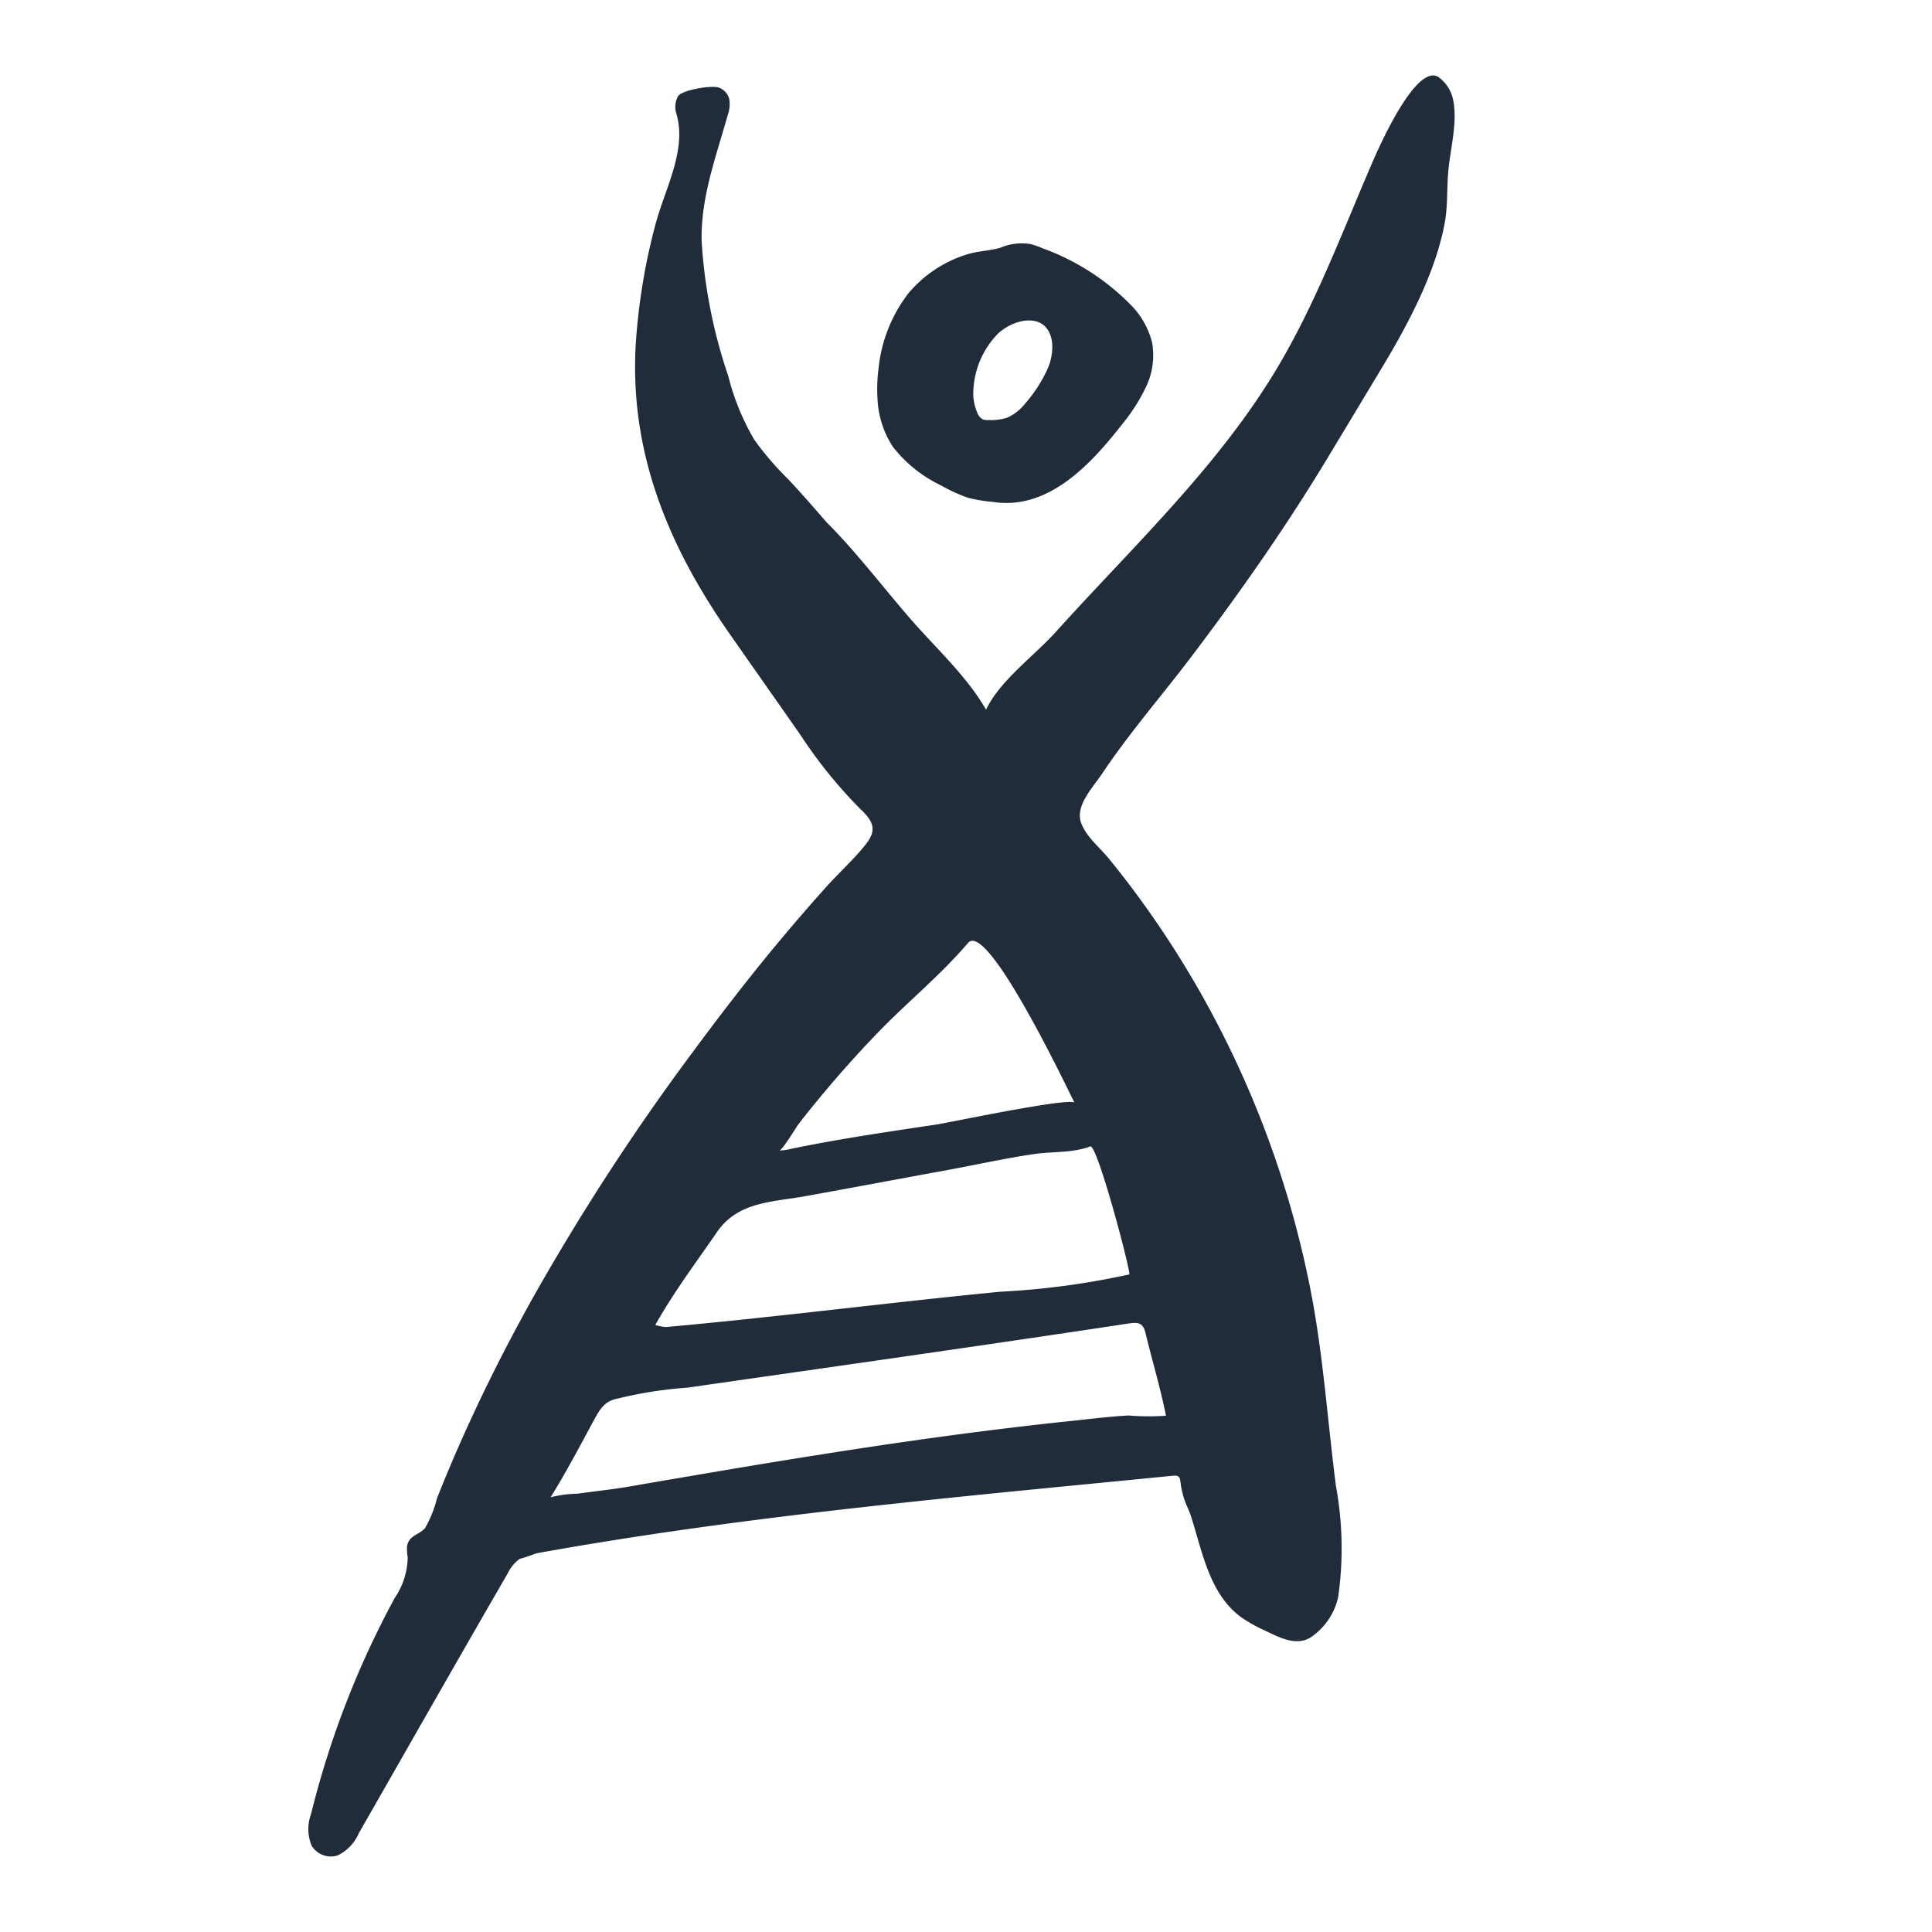 <svg id="Layer_1" data-name="Layer 1" xmlns="http://www.w3.org/2000/svg" viewBox="0 0 160 160"><defs><style>.cls-1{fill:#202c39;}</style></defs><title>18F-HumanDB-LogoR1</title><g id="_9HElXD" data-name="9HElXD"><path class="cls-1" d="M90.02,122.911c-15.263,1.49-30.479,2.998-45.622,5.732a12.69,12.69,0,0,1-1.359.457,3.162,3.162,0,0,0-.989,1.196c-4.142,7.151-8.221,14.334-12.325,21.506a3.668,3.668,0,0,1-1.776,1.863,1.866,1.866,0,0,1-2.139-.812,3.585,3.585,0,0,1-.048-2.63,75.25,75.25,0,0,1,6.924-17.88,6.19,6.19,0,0,0,1.081-3.369,3.922,3.922,0,0,1-.057-.908c.134-.921.997-.936,1.49-1.516a9.324,9.324,0,0,0,.982-2.448q1.119-2.828,2.374-5.6c1.674-3.705,3.517-7.333,5.496-10.884a191.547,191.547,0,0,1,13.301-20.466q1.586-2.149,3.219-4.262.788-1.021,1.591-2.03,3.025-3.802,6.272-7.42c1.052-1.169,2.265-2.26,3.243-3.487,1.002-1.256.634-1.95-.489-3.015a39.283,39.283,0,0,1-4.933-6.124l-5.775-8.242C55.423,45.352,52.16,37.625,52.642,28.642a50.98,50.98,0,0,1,1.61-9.94c.769-2.99,2.642-6.196,1.779-9.237A1.862,1.862,0,0,1,56.139,7.983c.339-.543,2.78-.937,3.378-.733a1.383,1.383,0,0,1,.884.98,2.733,2.733,0,0,1-.143,1.33c-.962,3.442-2.225,6.761-2.153,10.384a42.495,42.495,0,0,0,2.209,11.2A19.829,19.829,0,0,0,62.466,36.411a24.241,24.241,0,0,0,2.778,3.243c1.1,1.168,2.151,2.379,3.203,3.591,2.474,2.474,4.647,5.353,6.941,7.995,2.082,2.398,4.698,4.776,6.271,7.533,1.168-2.436,3.988-4.452,5.793-6.455,2.103-2.334,4.274-4.605,6.417-6.902,4.313-4.62,8.558-9.373,11.825-14.812,3.263-5.432,5.473-11.414,7.992-17.229.587-1.355,3.578-8.076,5.414-7.011a3.081,3.081,0,0,1,1.278,2.107c.298,1.779-.252,3.814-.426,5.59-.144,1.463-.039,2.943-.305,4.395-.759,4.139-3.063,8.449-5.217,12.024l-3.573,5.933c-.834,1.385-1.668,2.77-2.532,4.137-3.006,4.759-6.266,9.353-9.665,13.838-2.45,3.233-5.127,6.3-7.383,9.678-.794,1.189-2.276,2.674-1.73,4.12.424,1.122,1.557,2.028,2.3,2.94q1.811,2.221,3.456,4.572a81.017,81.017,0,0,1,5.892,9.824,81.764,81.764,0,0,1,7.4,21.626c1.004,5.255,1.357,10.614,2.041,15.916a28.537,28.537,0,0,1,.185,9.201,5.455,5.455,0,0,1-2.263,3.328c-1.22.768-2.64.002-3.796-.556a12.157,12.157,0,0,1-2.015-1.135c-2.633-1.962-3.182-5.48-4.138-8.402-.157-.478-.405-.927-.554-1.407a7.315,7.315,0,0,1-.302-1.434c-.043-.433-.278-.478-.611-.445Q93.58,122.566,90.02,122.911Zm-35.752-13.182a3.831,3.831,0,0,0,.892.17c6.142-.552,12.267-1.266,18.396-1.946,3.095-.343,6.191-.678,9.291-.978a65.227,65.227,0,0,0,10.672-1.431c.192-.051-2.649-10.825-3.228-10.603-1.453.558-3.147.41-4.666.635-2.355.348-4.697.867-7.038,1.298-3.945.726-7.888,1.461-11.834,2.179-2.731.497-5.627.442-7.363,2.964C57.643,104.556,55.775,107.039,54.268,109.729Zm42.293,7.517c-.454-2.299-1.152-4.595-1.703-6.881-.22-.914-.721-.861-1.533-.738-12.118,1.836-24.256,3.548-36.389,5.292a34.033,34.033,0,0,0-5.776.904c-1.031.186-1.445.813-1.927,1.7-1.187,2.183-2.321,4.368-3.638,6.475a10.084,10.084,0,0,1,2.29-.3c1.413-.209,2.803-.342,4.216-.587q4.592-.794,9.188-1.567c6.128-1.023,12.266-1.987,18.426-2.8q4.534-.598,9.083-1.076c1.543-.16,3.097-.36,4.646-.443A21.242,21.242,0,0,0,96.561,117.246Zm-7.57-25.912c-.766-1.521-7.231-15.114-8.822-13.245-2.288,2.686-5.05,4.918-7.504,7.464q-2.312,2.399-4.45,4.957c-.712.852-1.413,1.714-2.091,2.593-.177.229-1.345,2.182-1.585,2.177a4.227,4.227,0,0,0,1-.144c3.985-.823,8.013-1.409,12.036-2.01C78.526,92.983,88.737,90.829,88.991,91.334Z"/><path class="cls-1" d="M72.674,33.075a12.966,12.966,0,0,1,.085-2.564,12.224,12.224,0,0,1,2.476-6.226,10.348,10.348,0,0,1,4.743-3.184c.936-.313,1.913-.32,2.843-.574a4.519,4.519,0,0,1,2.515-.315,6.994,6.994,0,0,1,1.033.36,19.558,19.558,0,0,1,7.378,4.78,6.782,6.782,0,0,1,1.665,3.013,6.088,6.088,0,0,1-.499,3.666,15.198,15.198,0,0,1-2.025,3.157c-2.56,3.278-6.098,7.111-10.692,6.374a12.335,12.335,0,0,1-2.028-.338,13.612,13.612,0,0,1-2.245-1.03,11.05,11.05,0,0,1-3.993-3.215A7.854,7.854,0,0,1,72.674,33.075Zm7.927-.398a4.083,4.083,0,0,0,.351,1.536.966.966,0,0,0,.418.505,1.106,1.106,0,0,0,.486.069,4.529,4.529,0,0,0,1.532-.189,3.924,3.924,0,0,0,1.537-1.211,11.305,11.305,0,0,0,1.703-2.576,4.519,4.519,0,0,0,.507-2.408c-.31-2.606-3.052-2.107-4.492-.769a7.185,7.185,0,0,0-2.041,5.042Z"/></g></svg>